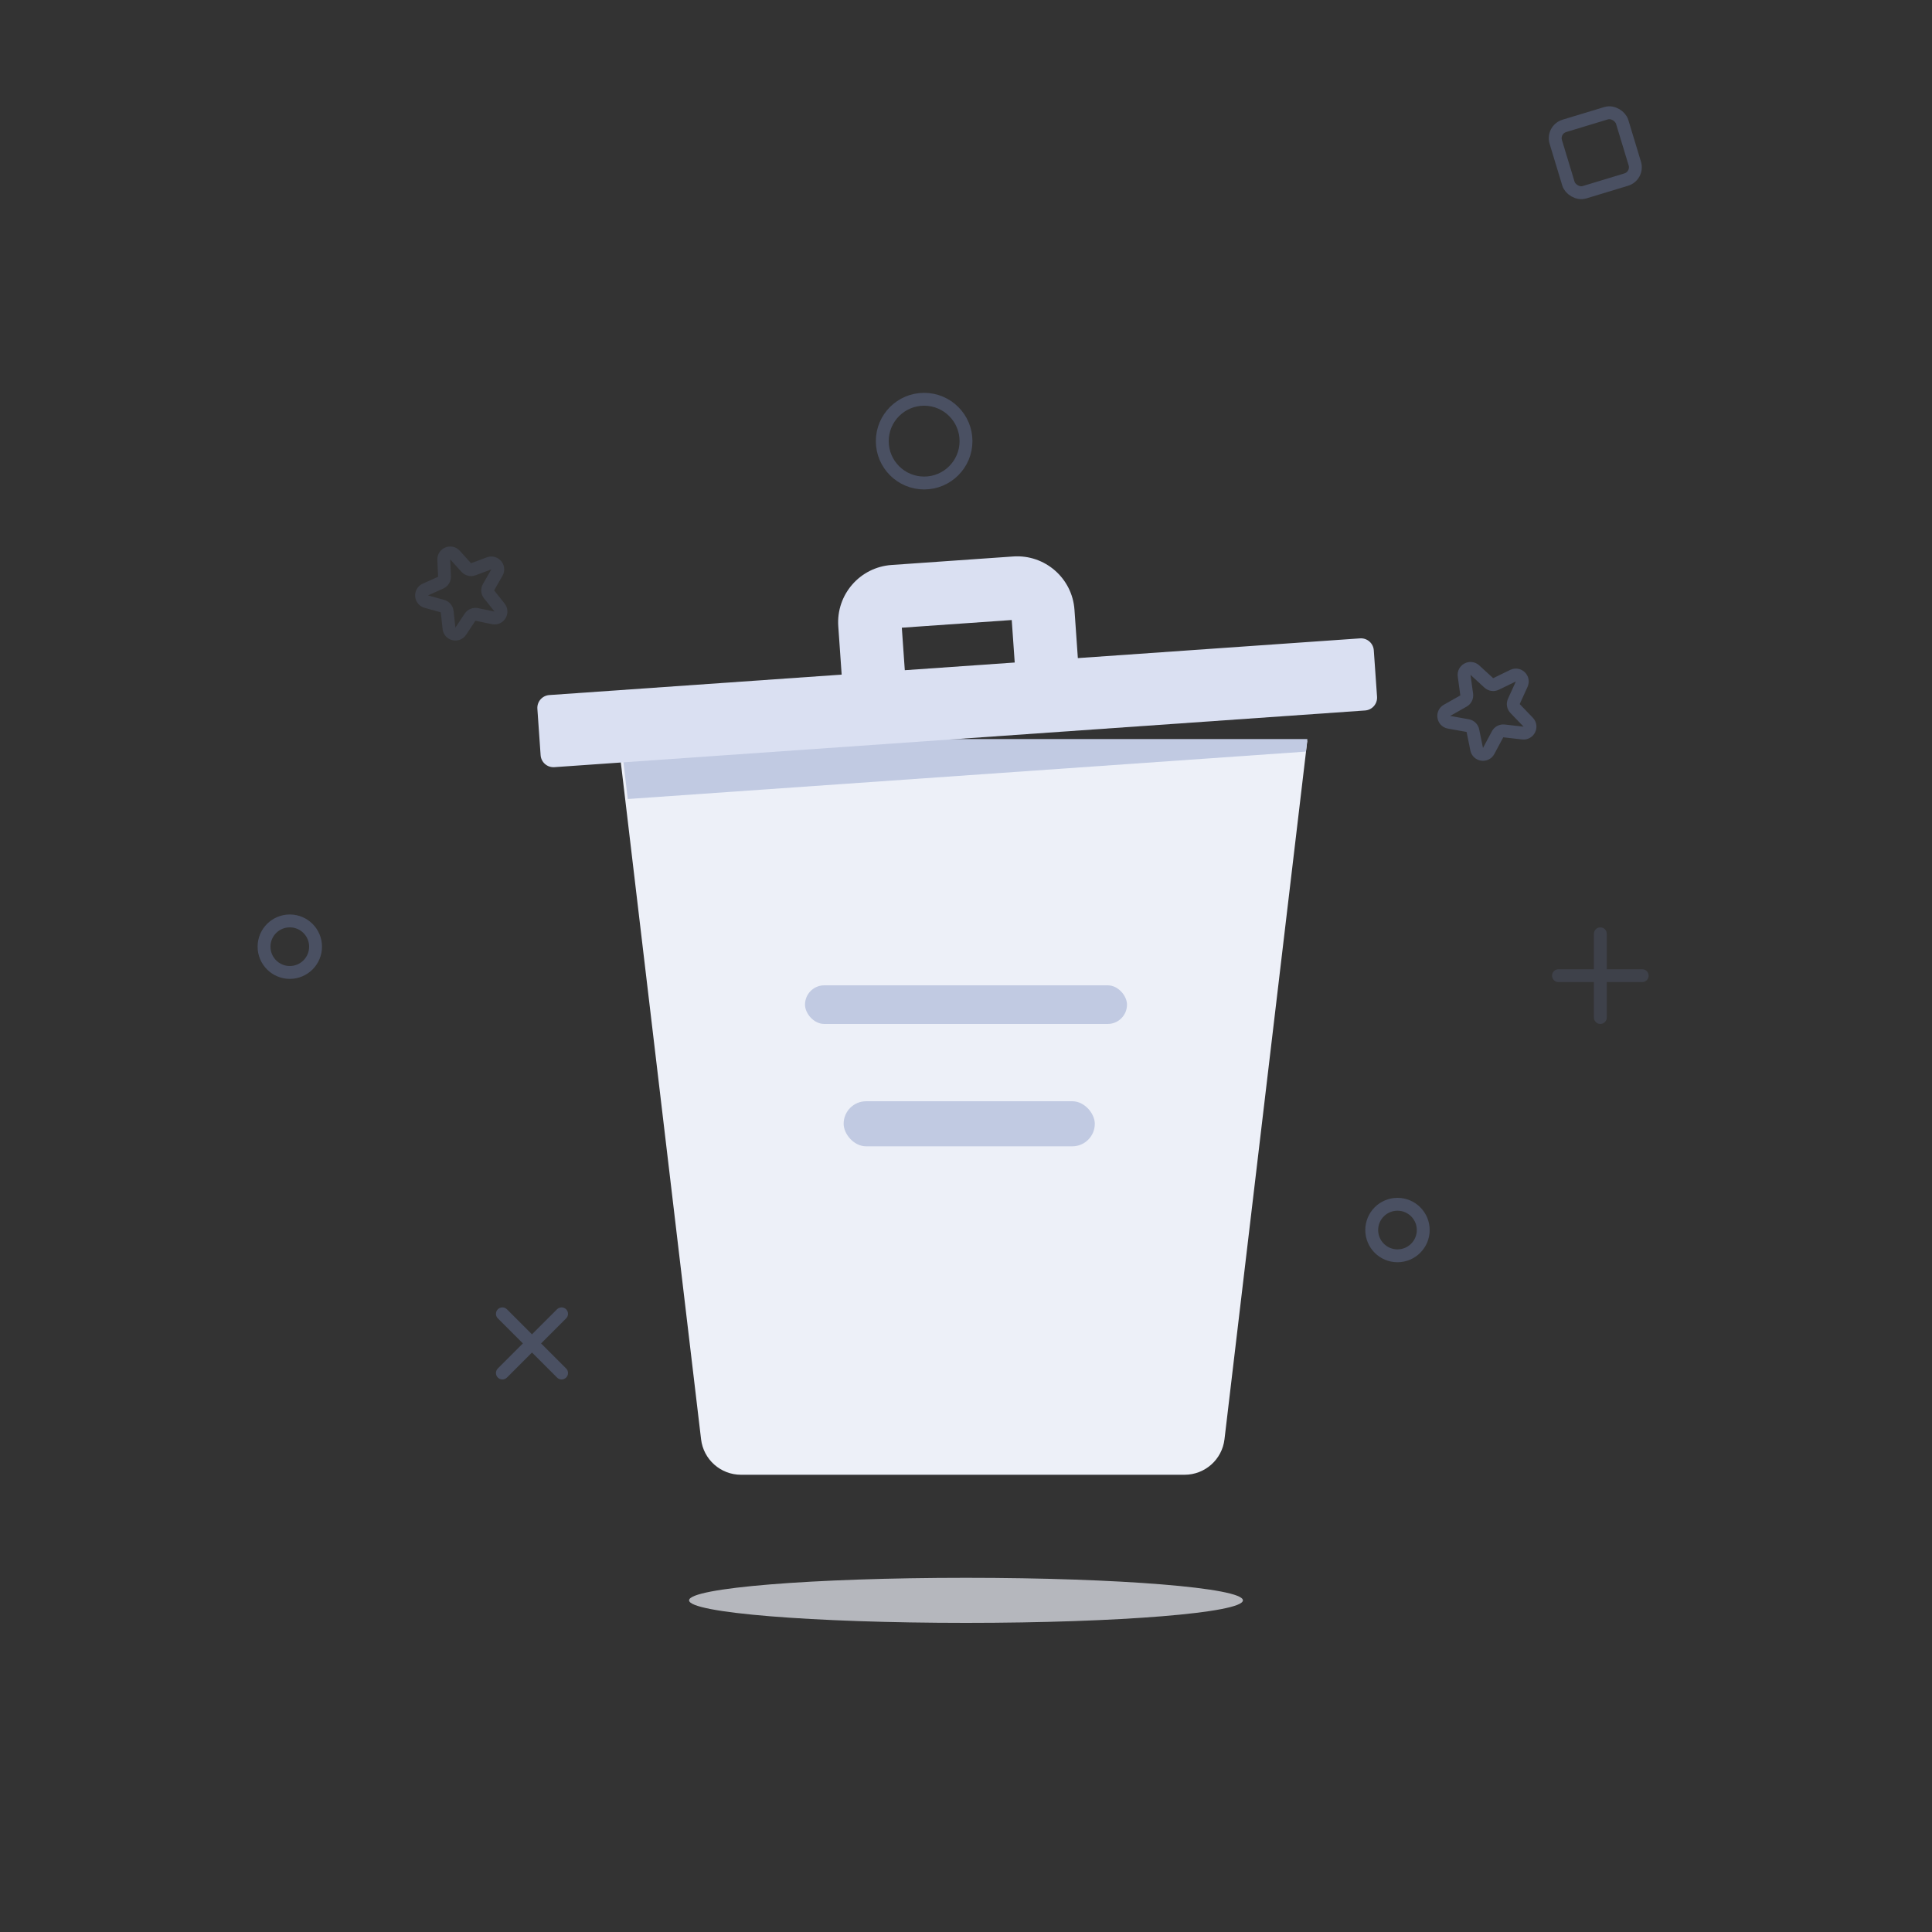 <svg width="300" height="300" viewBox="0 0 300 300" fill="none" xmlns="http://www.w3.org/2000/svg">
<rect x="0" y="0" width="300" height="300" fill="#333333" stroke="none"/>
<path opacity="0.4" d="M227.349 104.929C227.221 104.001 228.324 103.422 229.015 104.055L231.184 106.042C231.486 106.318 231.927 106.383 232.296 106.204L234.943 104.921C235.786 104.512 236.677 105.383 236.289 106.235L235.07 108.913C234.9 109.286 234.975 109.724 235.259 110.02L237.297 112.141C237.946 112.817 237.394 113.933 236.463 113.828L233.54 113.495C233.133 113.449 232.739 113.656 232.545 114.017L231.158 116.611C230.716 117.437 229.483 117.257 229.296 116.339L228.709 113.457C228.627 113.055 228.309 112.744 227.905 112.672L225.009 112.154C224.087 111.989 223.878 110.761 224.693 110.299L227.253 108.85C227.609 108.648 227.807 108.249 227.751 107.843L227.349 104.929Z" stroke="#6C7CA8" stroke-width="2"/>
<path opacity="0.2" d="M75.942 87.478C76.819 87.15 77.625 88.1 77.159 88.912L75.86 91.179C75.656 91.534 75.69 91.978 75.945 92.299L77.572 94.343C78.155 95.076 77.501 96.136 76.584 95.944L74.027 95.409C73.626 95.325 73.214 95.494 72.988 95.836L71.546 98.014C71.03 98.796 69.819 98.501 69.718 97.57L69.438 94.973C69.394 94.565 69.105 94.226 68.71 94.117L66.193 93.419C65.29 93.169 65.196 91.926 66.05 91.543L68.434 90.473C68.808 90.305 69.041 89.927 69.023 89.517L68.909 86.907C68.868 85.971 70.021 85.498 70.649 86.192L72.403 88.128C72.678 88.432 73.111 88.537 73.495 88.394L75.942 87.478Z" stroke="#6C7CA8" stroke-width="2"/>
<ellipse opacity="0.7" cx="150" cy="248.5" rx="43" ry="3.5" fill="#EDF0F8"/>
<path opacity="0.2" fill-rule="evenodd" clip-rule="evenodd" d="M249.5 145C249.5 144.448 249.052 144 248.5 144C247.948 144 247.5 144.448 247.5 145V150.5H242C241.448 150.5 241 150.948 241 151.5C241 152.052 241.448 152.5 242 152.5H247.5V158C247.5 158.552 247.948 159 248.5 159C249.052 159 249.5 158.552 249.5 158V152.5H255C255.552 152.5 256 152.052 256 151.5C256 150.948 255.552 150.5 255 150.5H249.5V145Z" fill="#6C7CA8"/>
<path opacity="0.4" fill-rule="evenodd" clip-rule="evenodd" d="M87.91 204.718C88.3 204.327 88.3 203.694 87.91 203.303C87.519 202.913 86.886 202.913 86.496 203.303L82.606 207.192L78.717 203.303C78.327 202.913 77.694 202.913 77.303 203.303C76.913 203.694 76.913 204.327 77.303 204.718L81.192 208.607L77.303 212.496C76.913 212.886 76.913 213.519 77.303 213.91C77.694 214.3 78.327 214.3 78.717 213.91L82.606 210.021L86.496 213.91C86.886 214.3 87.519 214.3 87.91 213.91C88.3 213.519 88.3 212.886 87.91 212.496L84.021 208.607L87.91 204.718Z" fill="#6C7CA8"/>
<circle opacity="0.4" cx="143.5" cy="68.5" r="6.5" stroke="#6C7CA8" stroke-width="2"/>
<circle opacity="0.4" cx="45" cy="147" r="4" stroke="#6C7CA8" stroke-width="2"/>
<circle opacity="0.4" cx="217" cy="191" r="4" stroke="#6C7CA8" stroke-width="2"/>
<rect opacity="0.4" x="254.432" y="27.307" width="10.77" height="10.77" rx="2" transform="rotate(163.136 254.432 27.307)" stroke="#6C7CA8" stroke-width="2"/>
<path d="M96 115H203L190.137 223.492C189.765 226.634 187.101 229 183.938 229H115.062C111.899 229 109.235 226.634 108.863 223.492L96 115Z" fill="#EDF0F8"/>
<path fill-rule="evenodd" clip-rule="evenodd" d="M202.781 116.709L97.478 124.072L96.383 114.759H203.01L202.781 116.709Z" fill="#C1CAE2"/>
<path fill-rule="evenodd" clip-rule="evenodd" d="M138.438 87.73C133.526 88.073 129.823 92.333 130.167 97.244L130.692 104.754L85.299 107.928C84.197 108.005 83.366 108.961 83.443 110.063L83.947 117.269C84.024 118.371 84.98 119.202 86.082 119.125L211.972 110.322C213.074 110.245 213.904 109.289 213.827 108.187L213.323 100.981C213.246 99.879 212.291 99.048 211.189 99.125L167.368 102.19L166.843 94.679C166.5 89.768 162.24 86.065 157.329 86.409L138.438 87.73ZM157.564 102.875L157.102 96.277L140.035 97.47L140.497 104.069L157.564 102.875Z" fill="#DAE0F2"/>
<rect x="125" y="153" width="50" height="6" rx="3" fill="#C1CAE2"/>
<rect x="131" y="171" width="39" height="7" rx="3.5" fill="#C1CAE2"/>
</svg>
